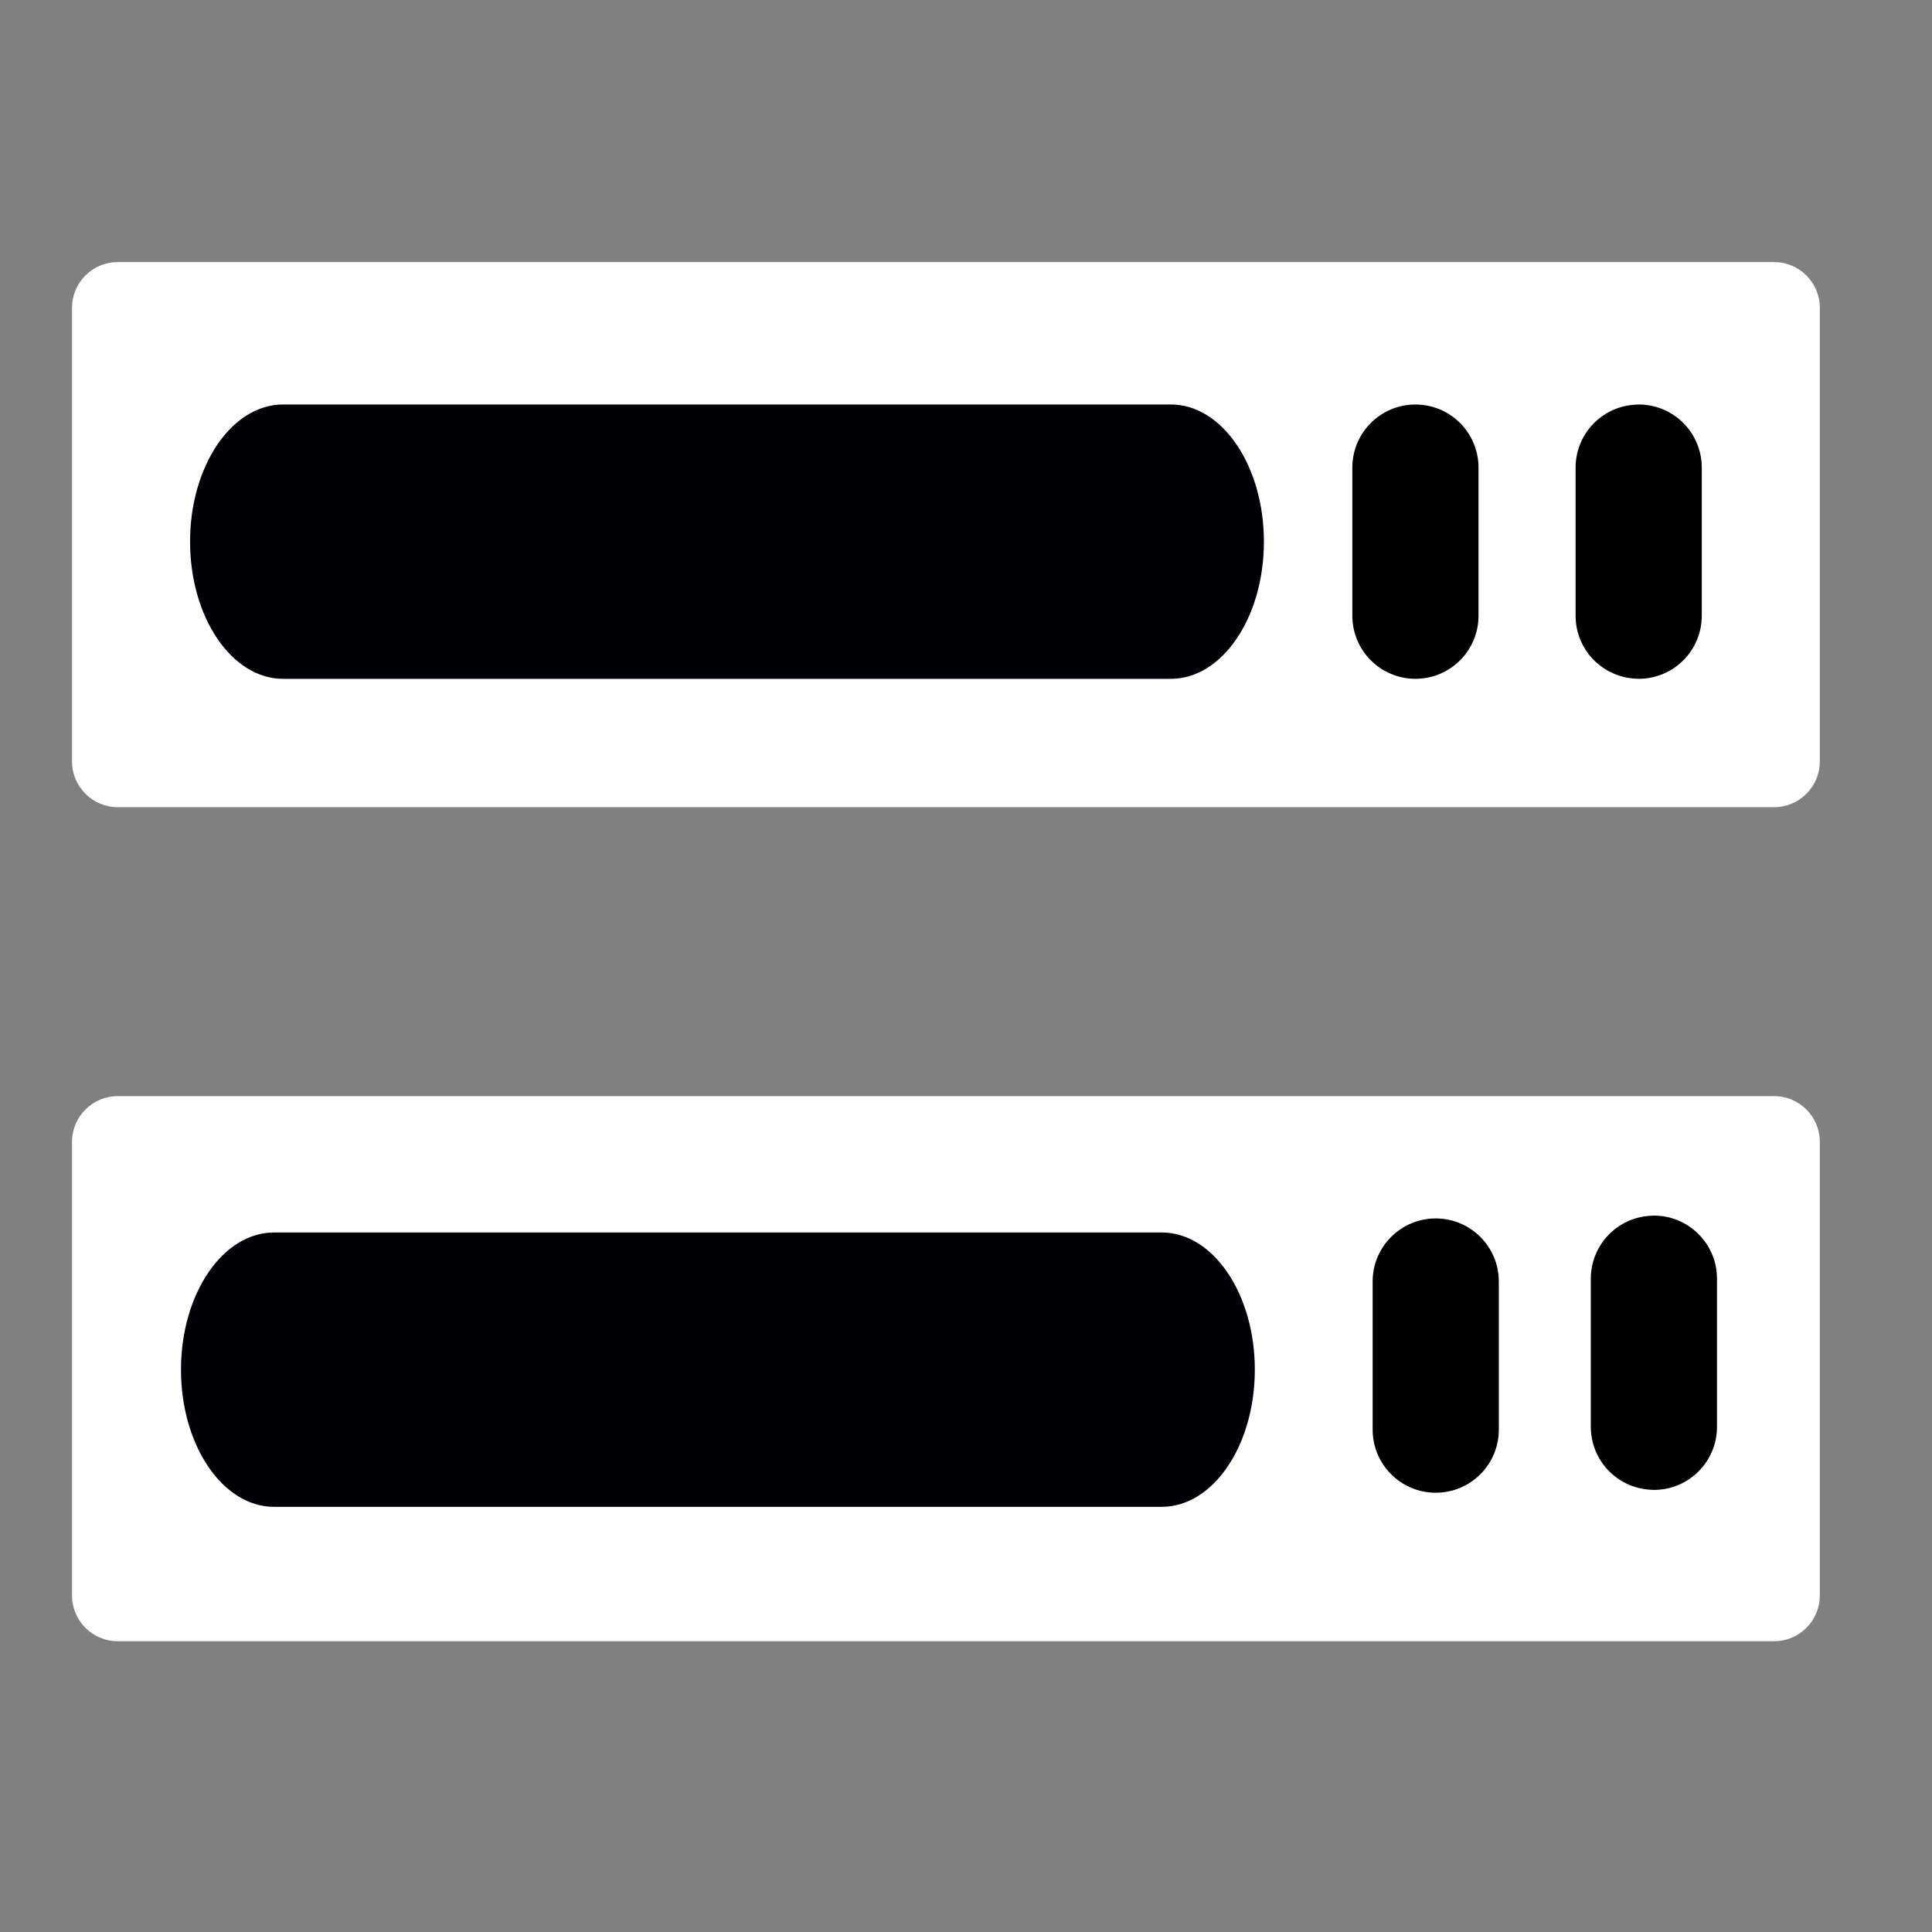 <?xml version="1.0" encoding="UTF-8" standalone="no"?>
<svg xmlns:dc="http://purl.org/dc/elements/1.1/"
   xmlns:cc="http://creativecommons.org/ns#"
   xmlns:rdf="http://www.w3.org/1999/02/22-rdf-syntax-ns#"
   xmlns:svg="http://www.w3.org/2000/svg"
   xmlns="http://www.w3.org/2000/svg"
   version="1.1"
   viewBox="0 0 6.35 6.35"
   height="24"
   width="24">
  <rect x="0" y="0" width="6.35" height="6.35" fill="#808080" stroke="none"/>
  <g
     id="layer1"
     >
    <g
       transform="translate(-25.162,2.383)"
       id="g1582">
      <g
         transform="matrix(0.012,0,0,0.012,25.199,-2.337)"
         id="g1545">
        <path
           fill="#7a8c98"
           d="M 482.834,445.692 H 29.166 c -6.915,0 -12.522,-5.606 -12.522,-12.522 v -124.253 c 0,-6.915 5.606,-12.522 12.522,-12.522 h 453.668 c 6.915,0 12.522,5.606 12.522,12.522 v 124.253 c -10e-4,6.916 -5.607,12.522 -12.522,12.522 z"
           style="fill:#ffffff;fill-opacity:1"
           id="path1507" />
        <path
           fill="#7a8c98"
           d="M 482.834,217.245 H 29.166 c -6.915,0 -12.522,-5.606 -12.522,-12.522 V 80.471 c 0,-6.915 5.606,-12.522 12.522,-12.522 h 453.668 c 6.915,0 12.522,5.606 12.522,12.522 V 204.724 c -10e-4,6.915 -5.607,12.521 -12.522,12.521 z"
           style="fill:#ffffff;fill-opacity:1"
           id="path1513" />
        <path
           fill="#9facba"
           d="M 317.6,182.099 H 74.471 c -14.081,0 -25.496,-16.823 -25.496,-37.574 0,-20.751 11.415,-37.574 25.496,-37.574 H 317.6 c 14.081,0 25.496,16.823 25.496,37.574 -0.001,20.751 -11.415,37.574 -25.496,37.574 z"
           style="fill:#000008;fill-opacity:1;stroke-width:1.397"
           id="path1515" />
        <path
           fill="#60b7ff"
           d="m 384.596,182.089 c -9.544,0 -17.28,-7.737 -17.28,-17.28 v -40.569 c 0,-9.544 7.737,-17.28 17.28,-17.28 9.544,0 17.28,7.737 17.28,17.28 v 40.569 c 0.001,9.543 -7.736,17.28 -17.28,17.28 z"
           style="fill:#000000;fill-opacity:1"
           id="path1517" />
        <path
           fill="#fe646f"
           d="m 445.745,106.959 c -0.359,0 -0.709,0.032 -1.062,0.054 -9.046,0.552 -16.218,8.042 -16.218,17.227 v 40.569 c 0,9.185 7.172,16.675 16.218,17.227 0.353,0.021 0.704,0.054 1.062,0.054 9.544,0 17.28,-7.737 17.28,-17.28 v -40.569 c 0,-9.545 -7.737,-17.282 -17.28,-17.282 z"
           style="fill:#000000;fill-opacity:1"
           id="path1537" />
        <path
           id="path1515-2"
           style="fill:#000008;fill-opacity:1;stroke-width:1.397"
           d="M 315.112,408.883 H 71.983 c -14.081,0 -25.496,-16.823 -25.496,-37.574 0,-20.751 11.415,-37.574 25.496,-37.574 H 315.112 c 14.081,0 25.496,16.823 25.496,37.574 -9.9e-4,20.751 -11.415,37.574 -25.496,37.574 z"
           fill="#9facba" />
        <path
           id="path1517-7"
           style="fill:#000000;fill-opacity:1;stroke-width:1"
           d="m 390.158,405.018 c -9.544,0 -17.28,-7.737 -17.28,-17.28 v -40.569 c 0,-9.544 7.737,-17.28 17.28,-17.28 9.544,0 17.28,7.737 17.28,17.28 v 40.569 c 10e-4,9.543 -7.736,17.28 -17.28,17.28 z"
           fill="#60b7ff" />
        <path
           id="path1537-1"
           style="fill:#000000;fill-opacity:1;stroke-width:1"
           d="m 449.912,329.116 c -0.359,0 -0.709,0.032 -1.062,0.054 -9.046,0.552 -16.218,8.042 -16.218,17.227 v 40.569 c 0,9.185 7.172,16.675 16.218,17.227 0.353,0.021 0.704,0.054 1.062,0.054 9.544,0 17.28,-7.737 17.28,-17.28 v -40.569 c 0,-9.545 -7.737,-17.282 -17.28,-17.282 z"
           fill="#fe646f" />
      </g>
    </g>
  </g>
</svg>
